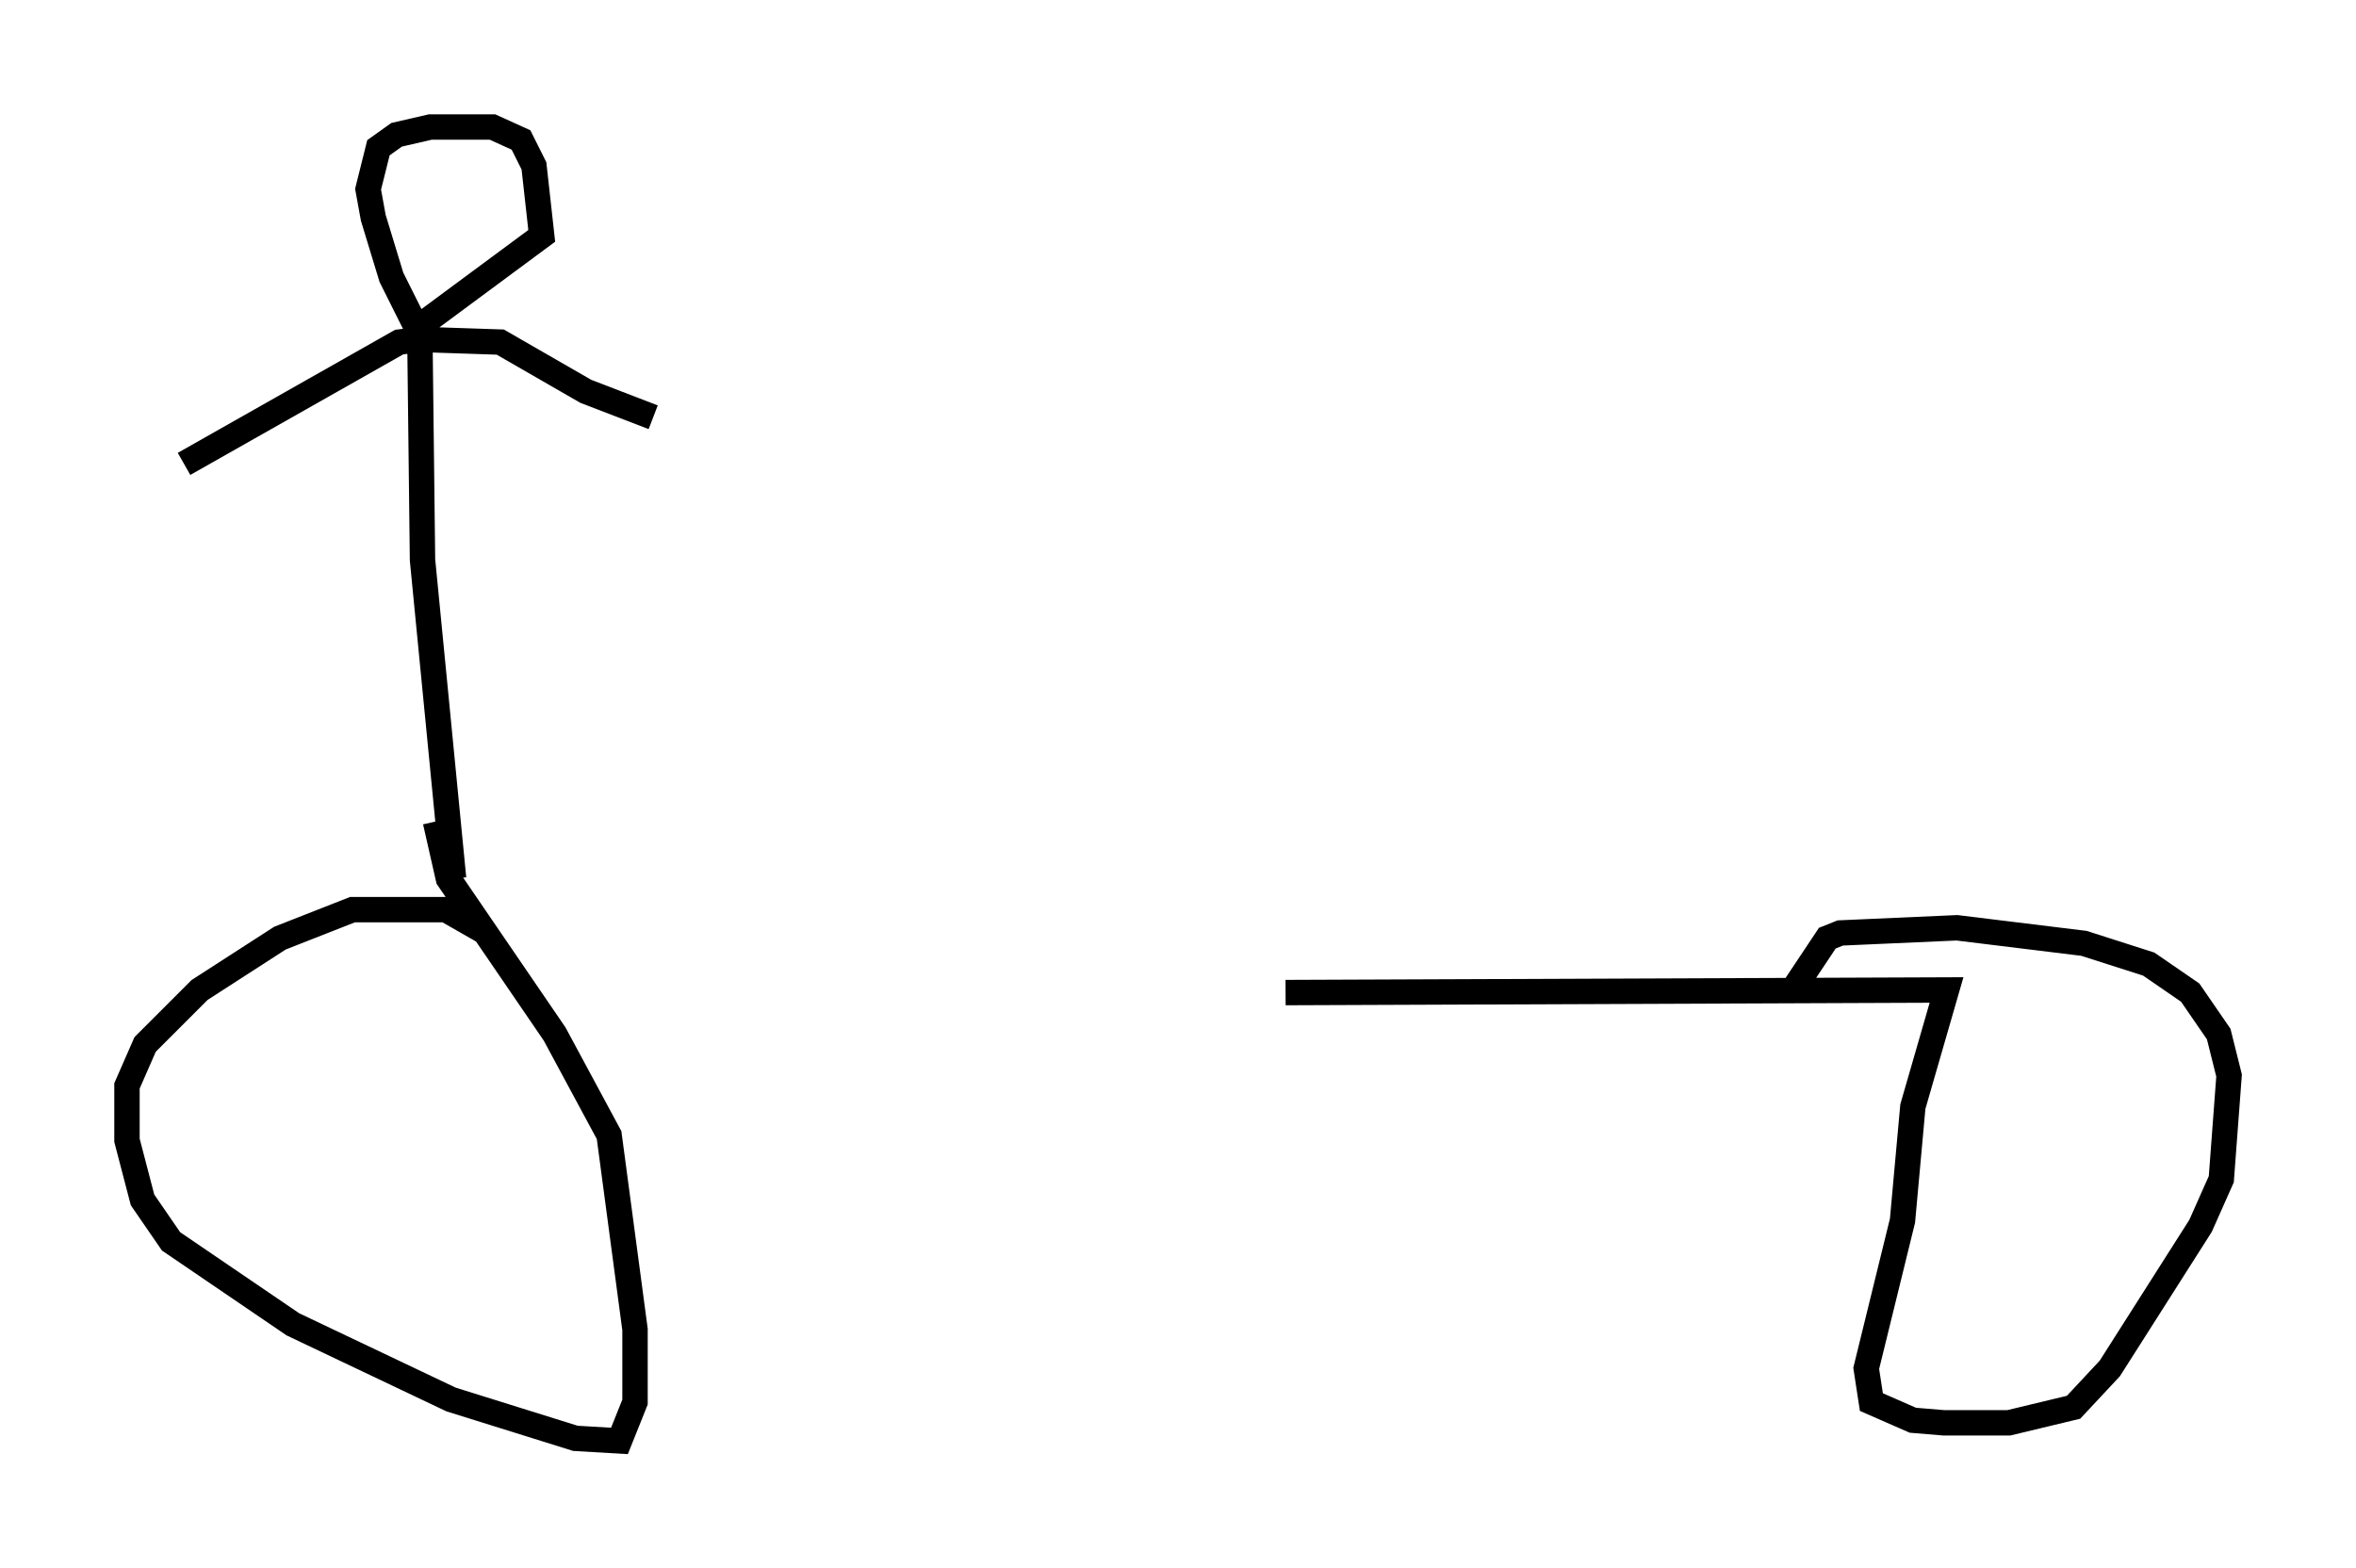 <?xml version="1.0" encoding="utf-8" ?>
<svg baseProfile="full" height="61.757" version="1.1" width="92.79" xmlns="http://www.w3.org/2000/svg" xmlns:ev="http://www.w3.org/2001/xml-events" xmlns:xlink="http://www.w3.org/1999/xlink"><defs /><rect fill="white" height="61.757" width="92.79" x="0" y="0" /><path d="M20.211, 37.463 m30.421, 1.633 l26.032, -0.102 -1.327, 4.594 l-0.408, 4.492 -1.429, 5.819 l0.204, 1.327 1.633, 0.715 l1.225, 0.102 2.552, 0.0 l2.552, -0.613 1.429, -1.531 l3.573, -5.615 0.817, -1.838 l0.306, -4.083 -0.408, -1.633 l-1.123, -1.633 -1.633, -1.123 l-2.552, -0.817 -5.002, -0.613 l-4.594, 0.204 -0.51, 0.204 l-1.225, 1.838 m-51.757, -2.144 l-1.429, -0.817 -3.675, 0.0 l-2.858, 1.123 -3.165, 2.042 l-2.144, 2.144 -0.715, 1.633 l0.0, 2.144 0.613, 2.348 l1.123, 1.633 4.798, 3.267 l6.227, 2.96 4.9, 1.531 l1.735, 0.102 0.613, -1.531 l0.0, -2.858 -1.021, -7.656 l-2.144, -3.981 -4.185, -6.125 l-0.51, -2.246 m0.715, 2.246 l-1.225, -12.556 -0.102, -8.677 l-0.817, 0.102 -8.473, 4.798 m9.392, -4.9 l3.063, 0.102 3.369, 1.94 l2.654, 1.021 m-8.983, -2.858 l-1.327, -2.654 -0.715, -2.348 l-0.204, -1.123 0.408, -1.633 l0.715, -0.51 1.327, -0.306 l2.45, 0.0 1.123, 0.51 l0.51, 1.021 0.306, 2.756 l-5.104, 3.777 " fill="none" stroke="black" stroke-width="1" /></svg>